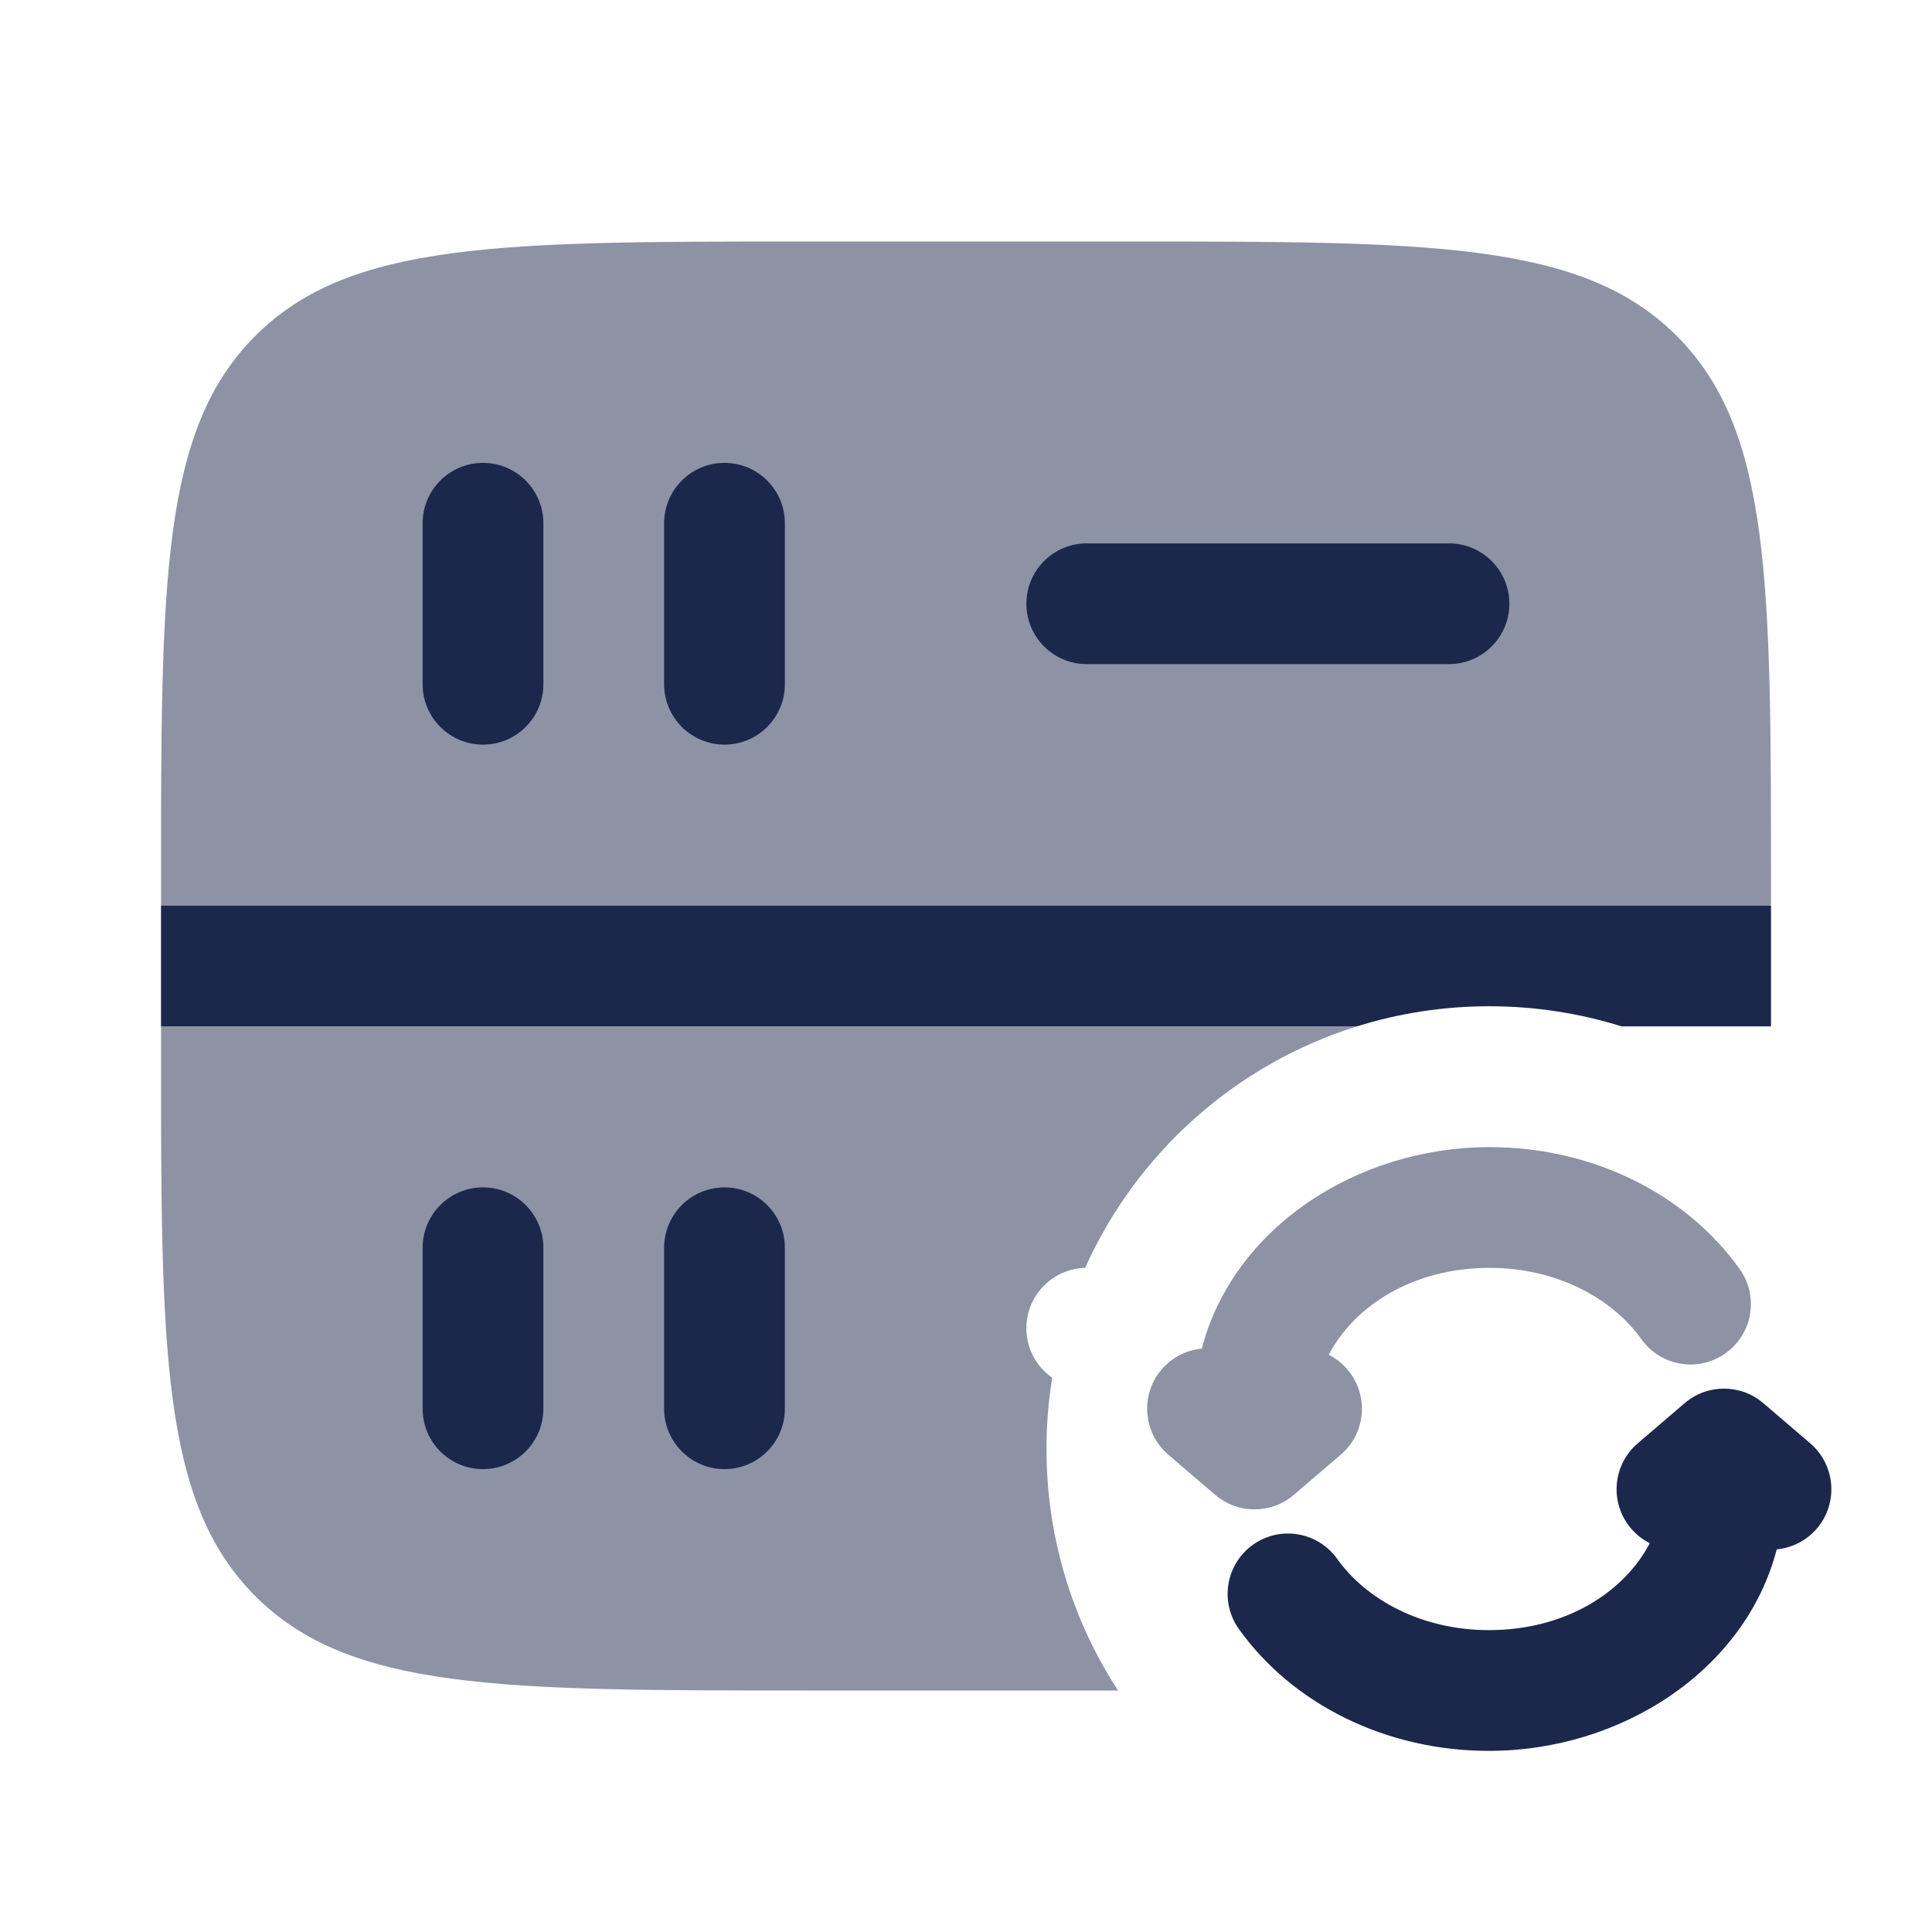 <svg width="24" height="24" viewBox="0 0 24 24" fill="none" xmlns="http://www.w3.org/2000/svg">
<g id="Bold Duotone / Electronic, Devices / Server Square Update">
<g id="Vector" opacity="0.5">
<path d="M3.172 19.828C4.343 21 6.229 21 10 21H13.889C13.327 20.137 13 19.107 13 18C13 17.699 13.024 17.403 13.071 17.115C12.877 16.98 12.75 16.755 12.75 16.5C12.75 16.093 13.075 15.761 13.48 15.75C14.119 14.325 15.348 13.222 16.856 12.75H2V13C2 16.771 2 18.657 3.172 19.828Z" fill="#1C274C"/>
<path d="M3.172 4.172C2 5.343 2 7.229 2 11V11.25H22V11C22 7.229 22 5.343 20.828 4.172C19.657 3 17.771 3 14 3H10C6.229 3 4.343 3 3.172 4.172Z" fill="#1C274C"/>
</g>
<path id="Vector_2" opacity="0.5" d="M14.929 16.753C15.318 15.256 16.853 14.25 18.505 14.25C19.782 14.25 20.945 14.83 21.611 15.765C21.851 16.102 21.773 16.57 21.435 16.811C21.098 17.051 20.63 16.973 20.389 16.635C20.029 16.13 19.341 15.75 18.505 15.75C17.538 15.75 16.818 16.232 16.506 16.83C16.592 16.873 16.671 16.934 16.738 17.012C17.007 17.327 16.971 17.8 16.656 18.07L16.072 18.57C15.791 18.81 15.377 18.81 15.096 18.57L14.512 18.07C14.198 17.8 14.161 17.327 14.43 17.012C14.562 16.859 14.742 16.771 14.929 16.753Z" fill="#1C274C"/>
<path id="Vector_3" fill-rule="evenodd" clip-rule="evenodd" d="M20.928 17.43C21.209 17.19 21.623 17.19 21.904 17.43L22.488 17.93C22.802 18.2 22.839 18.673 22.57 18.988C22.438 19.141 22.258 19.229 22.071 19.247C21.683 20.744 20.147 21.75 18.495 21.75C17.218 21.75 16.055 21.17 15.389 20.235C15.149 19.898 15.227 19.43 15.565 19.189C15.902 18.949 16.37 19.027 16.611 19.365C16.971 19.87 17.659 20.25 18.495 20.25C19.462 20.25 20.182 19.768 20.494 19.17C20.408 19.127 20.329 19.066 20.262 18.988C19.993 18.673 20.029 18.2 20.344 17.93L20.928 17.43Z" fill="#1C274C"/>
<g id="Vector_4">
<path d="M5.25 17.5C5.25 17.914 5.586 18.25 6 18.25C6.414 18.25 6.75 17.914 6.75 17.5V15.5C6.75 15.086 6.414 14.75 6 14.75C5.586 14.75 5.25 15.086 5.25 15.5V17.5Z" fill="#1C274C"/>
<path d="M8.25 17.5C8.25 17.914 8.586 18.25 9 18.25C9.414 18.25 9.75 17.914 9.75 17.5V15.5C9.75 15.086 9.414 14.75 9 14.75C8.586 14.75 8.25 15.086 8.25 15.5V17.5Z" fill="#1C274C"/>
<path d="M8.25 8.5C8.25 8.914 8.586 9.25 9 9.25C9.414 9.25 9.75 8.914 9.75 8.5V6.5C9.75 6.086 9.414 5.75 9 5.75C8.586 5.75 8.25 6.086 8.25 6.5V8.5Z" fill="#1C274C"/>
<path d="M6 9.25C5.586 9.25 5.25 8.914 5.25 8.5V6.5C5.25 6.086 5.586 5.75 6 5.75C6.414 5.75 6.75 6.086 6.75 6.5V8.5C6.75 8.914 6.414 9.25 6 9.25Z" fill="#1C274C"/>
<path d="M13.5 6.75C13.086 6.75 12.75 7.086 12.75 7.5C12.75 7.914 13.086 8.25 13.5 8.25H18C18.414 8.25 18.75 7.914 18.75 7.5C18.75 7.086 18.414 6.75 18 6.75H13.5Z" fill="#1C274C"/>
</g>
<path id="Subtract" fill-rule="evenodd" clip-rule="evenodd" d="M20.144 12.75H22V11.25H2V12.75H16.856C17.375 12.588 17.927 12.5 18.5 12.5C19.073 12.5 19.625 12.588 20.144 12.75Z" fill="#1C274C"/>
</g>
</svg>
